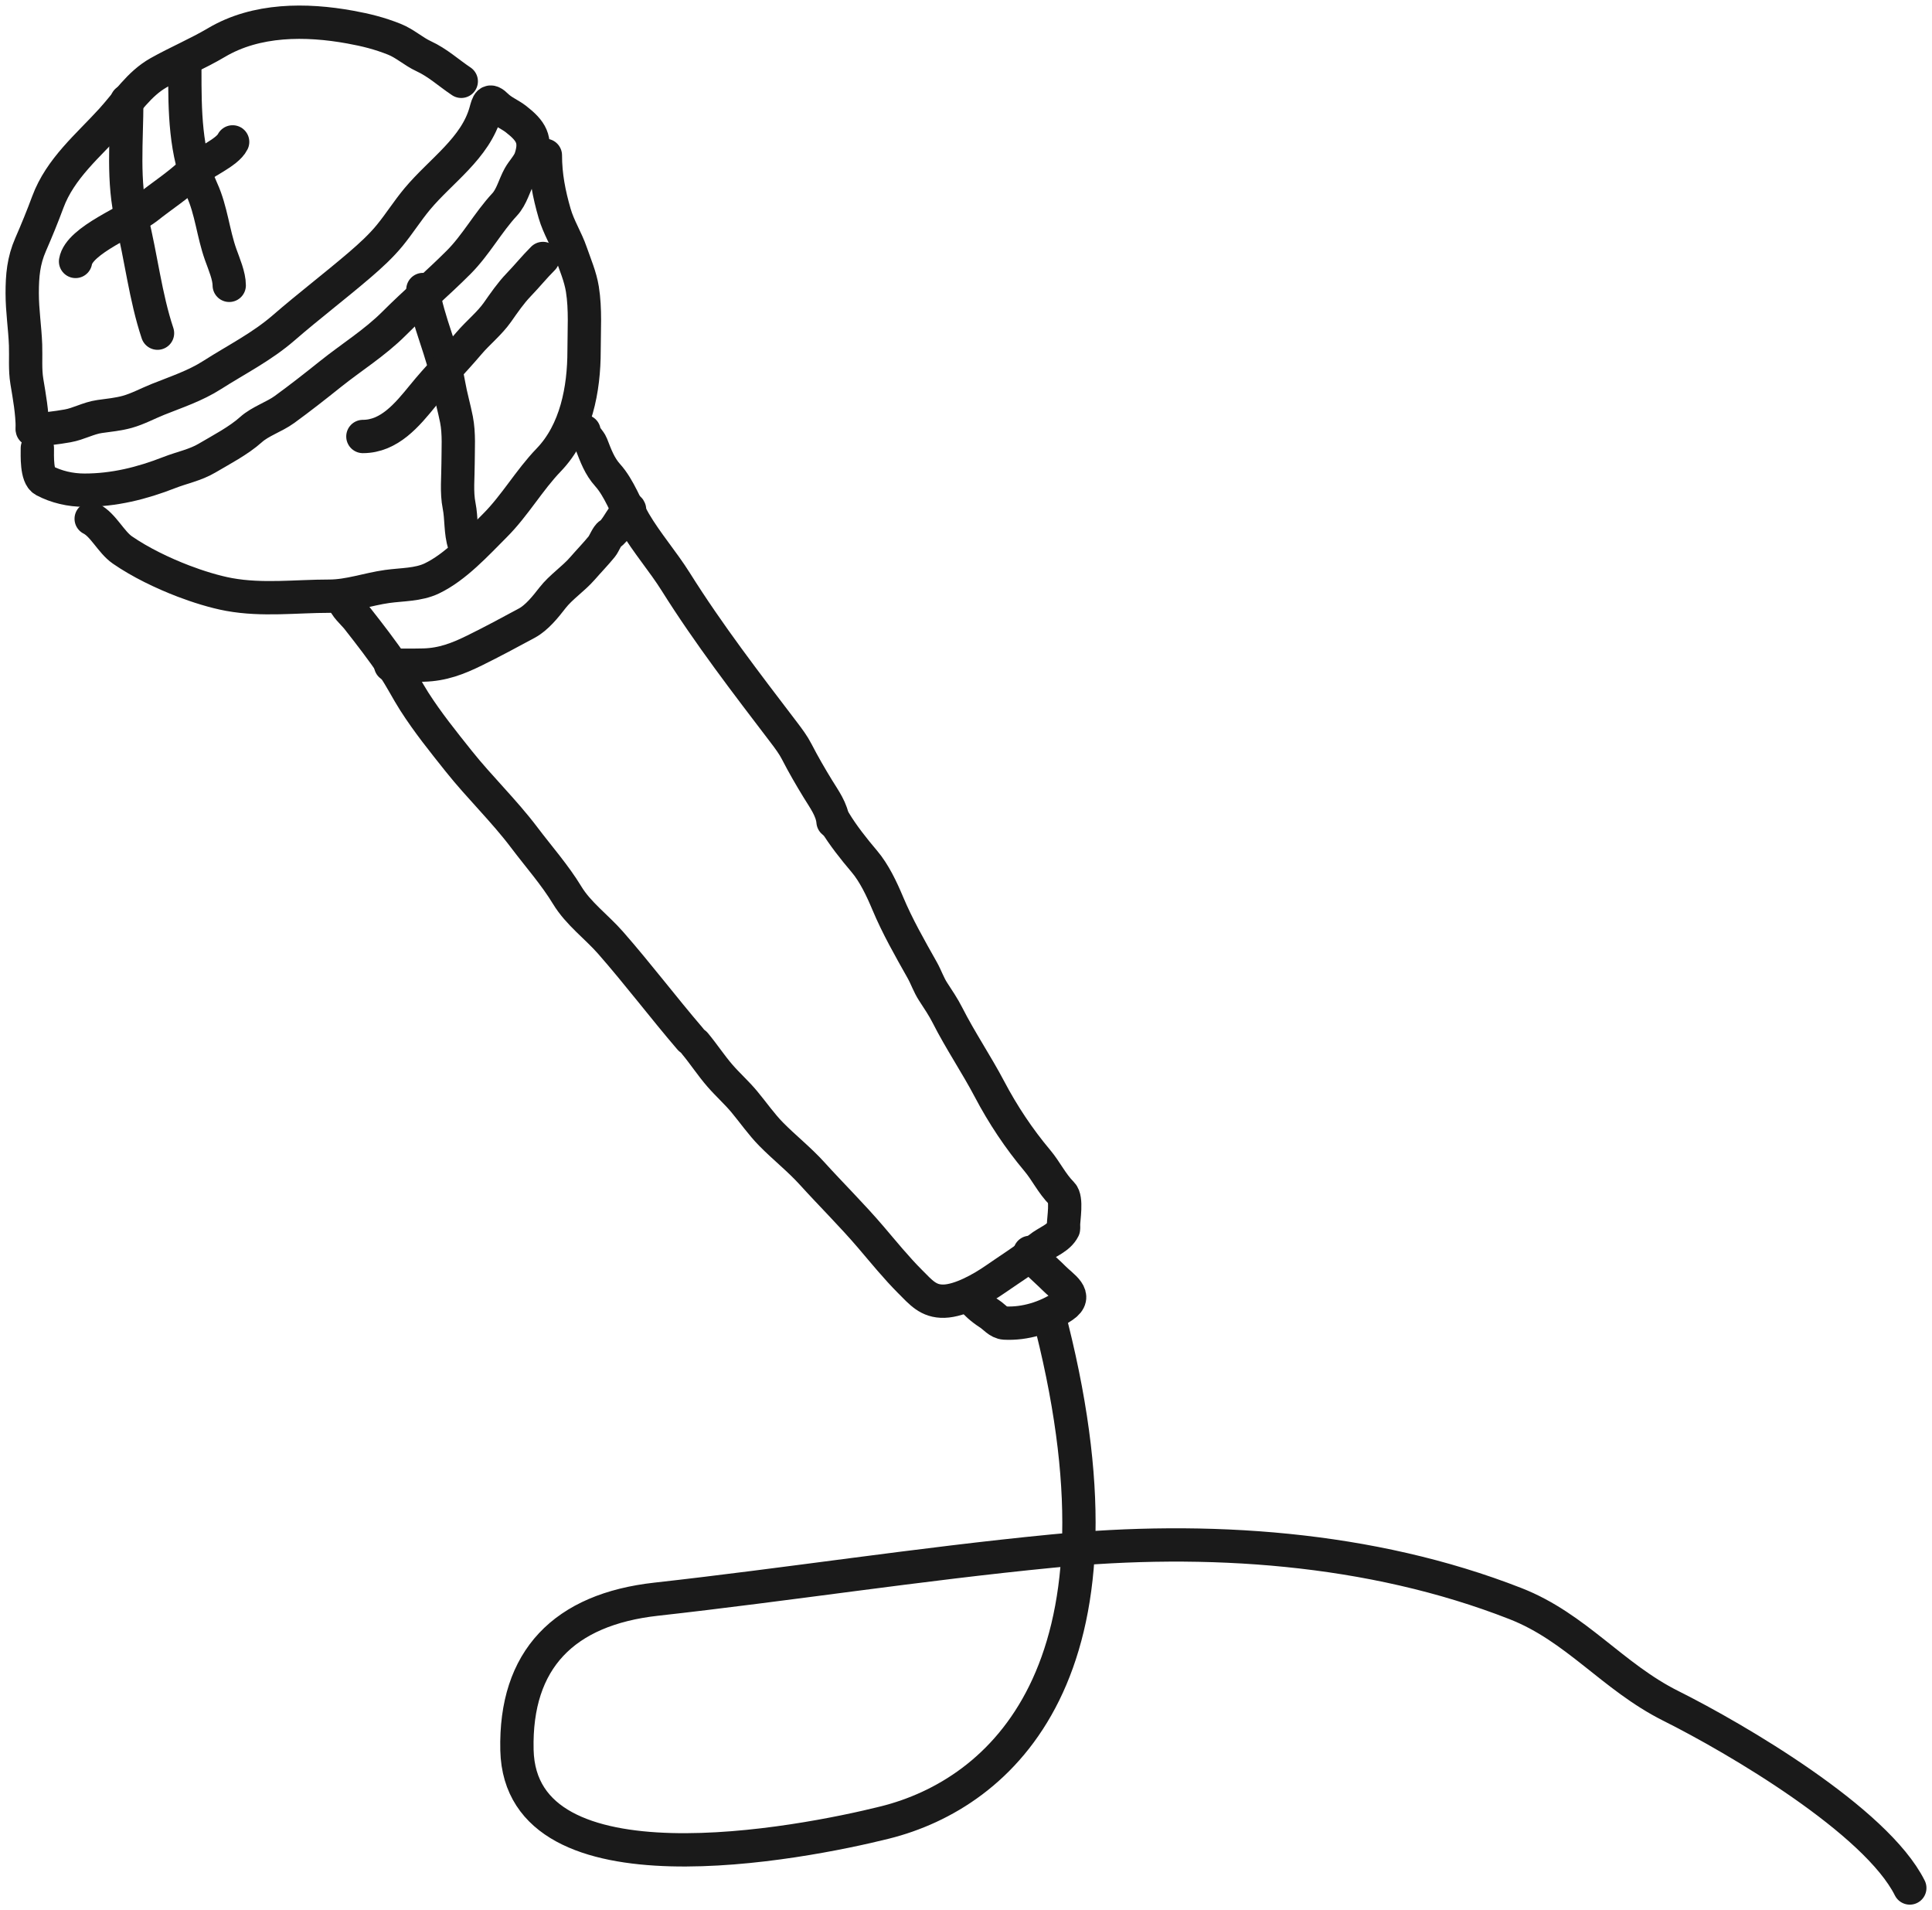 <svg width="174" height="172" viewBox="0 0 174 172" fill="none" xmlns="http://www.w3.org/2000/svg">
<g id="Group 4586">
<path id="Vector 11512" d="M11.418 9.086C11.418 12.639 11.015 16.372 11.88 19.833C12.72 23.194 13.088 26.703 14.186 29.999" stroke="#1A1A1A" stroke-width="3" stroke-linecap="round"/>
<path id="Vector 11513" d="M16.646 6.318C16.646 9.944 16.657 13.74 18.184 17.082C19.032 18.936 19.193 21.013 19.876 22.925C20.179 23.775 20.645 24.847 20.645 25.693" stroke="#1A1A1A" stroke-width="3" stroke-linecap="round"/>
<path id="Vector 11514" d="M6.805 23.54C7.127 21.607 11.79 19.862 13.264 18.688C14.6 17.624 16.017 16.723 17.262 15.544C18.196 14.659 20.443 13.796 20.952 12.776" stroke="#1A1A1A" stroke-width="3" stroke-linecap="round"/>
<path id="Vector 11515" d="M38.087 26.07C38.548 29.007 39.911 31.711 40.417 34.634C40.6 35.694 40.904 36.718 41.111 37.771C41.363 39.06 41.255 40.414 41.255 41.727C41.255 42.965 41.106 44.322 41.349 45.537C41.578 46.681 41.455 47.917 41.815 48.995" stroke="#1A1A1A" stroke-width="3" stroke-linecap="round"/>
<path id="Vector 11516" d="M32.682 39.303C35.069 39.303 36.681 37.344 38.087 35.617C39.398 34.006 40.88 32.504 42.229 30.916C43.035 29.966 44.086 29.13 44.797 28.12C45.379 27.292 45.998 26.387 46.702 25.656C47.491 24.836 48.112 24.059 48.897 23.274" stroke="#1A1A1A" stroke-width="3" stroke-linecap="round"/>
<g id="Group 4585">
<g id="Group 4584">
<path id="Vector 11503" d="M3.364 40.349C3.364 41.016 3.275 42.894 3.97 43.262C5.081 43.85 6.343 44.137 7.614 44.137C10.272 44.137 12.768 43.52 15.257 42.546C16.376 42.108 17.584 41.877 18.632 41.258C19.905 40.507 21.499 39.678 22.605 38.683C23.437 37.934 24.701 37.54 25.618 36.873C27.031 35.846 28.392 34.777 29.759 33.683C31.666 32.158 33.748 30.872 35.483 29.138C37.379 27.242 39.404 25.52 41.307 23.617C42.869 22.054 43.95 20.028 45.448 18.415C46.092 17.722 46.32 16.691 46.77 15.882C47.064 15.351 47.599 14.825 47.788 14.257C48.35 12.572 47.811 11.768 46.467 10.722C45.945 10.316 45.213 10.016 44.758 9.561C44.042 8.845 43.958 9.263 43.739 10.049C42.823 13.348 39.705 15.365 37.57 17.927C36.698 18.973 35.971 20.133 35.104 21.193C34.321 22.149 33.364 23.025 32.419 23.836C30.166 25.767 27.798 27.568 25.559 29.509C23.555 31.246 21.33 32.347 19.12 33.759C17.584 34.741 15.915 35.285 14.238 35.956C13.319 36.324 12.414 36.817 11.461 37.084C10.662 37.307 9.789 37.389 8.969 37.505C7.972 37.645 7.077 38.173 6.091 38.346C5.109 38.519 3.891 38.683 2.909 38.683" stroke="#1A1A1A" stroke-width="3" stroke-linecap="round"/>
<path id="Vector 11504" d="M2.909 38.532C2.909 37.154 2.647 35.717 2.421 34.357C2.239 33.266 2.342 32.176 2.303 31.074C2.247 29.516 2 27.993 2 26.403C2 24.833 2.115 23.486 2.758 22.018C3.301 20.776 3.836 19.466 4.306 18.196C5.43 15.162 7.953 13.1 10.038 10.806C11.395 9.314 12.511 7.548 14.289 6.547C15.994 5.588 17.82 4.824 19.499 3.829C23.09 1.7 27.562 1.716 31.543 2.44C32.949 2.695 34.177 2.999 35.516 3.534C36.481 3.92 37.235 4.635 38.151 5.058C39.43 5.648 40.403 6.562 41.542 7.322" stroke="#1A1A1A" stroke-width="3" stroke-linecap="round"/>
<path id="Vector 11505" d="M49.118 13.988C49.118 15.802 49.446 17.473 49.951 19.215C50.32 20.486 51.002 21.518 51.424 22.741C51.8 23.831 52.267 24.892 52.451 26.041C52.742 27.862 52.602 29.753 52.602 31.596C52.602 35.026 51.891 38.847 49.421 41.41C47.659 43.238 46.377 45.515 44.573 47.319C42.922 48.969 41.029 51.06 38.891 52.083C37.666 52.669 36.201 52.623 34.877 52.807C33.143 53.047 31.427 53.682 29.658 53.682C26.641 53.682 23.64 54.077 20.635 53.53C19.319 53.291 17.756 52.795 16.511 52.318C14.662 51.61 12.635 50.637 11.015 49.516C9.996 48.81 9.296 47.255 8.212 46.713" stroke="#1A1A1A" stroke-width="3" stroke-linecap="round"/>
<path id="Vector 11506" d="M30.938 53.985C30.999 54.538 31.859 55.276 32.175 55.677C33.321 57.131 34.423 58.565 35.466 60.096C36.139 61.084 36.666 62.155 37.309 63.159C38.525 65.059 39.901 66.764 41.307 68.529C43.19 70.894 45.394 72.999 47.216 75.414C48.507 77.126 49.975 78.781 51.087 80.616C52.091 82.27 53.731 83.452 54.993 84.892C57.461 87.707 59.715 90.69 62.147 93.527" stroke="#1A1A1A" stroke-width="3" stroke-linecap="round"/>
<path id="Vector 11507" d="M62.602 93.982C63.378 94.914 64.036 95.933 64.841 96.86C65.539 97.665 66.346 98.381 67.029 99.2C67.833 100.165 68.571 101.233 69.453 102.129C70.637 103.332 71.989 104.397 73.123 105.648C74.873 107.579 76.753 109.433 78.442 111.413C79.565 112.73 80.737 114.17 81.96 115.394C82.942 116.376 83.606 117.202 85.024 117.162C86.505 117.12 88.447 116.017 89.645 115.184C90.968 114.264 92.343 113.412 93.593 112.39C94.306 111.806 95.35 111.508 95.781 110.647" stroke="#1A1A1A" stroke-width="3" stroke-linecap="round"/>
<path id="Vector 11508" d="M95.781 110.344C95.781 109.744 96.113 107.949 95.629 107.466C94.725 106.562 94.229 105.462 93.424 104.503C91.768 102.532 90.322 100.36 89.123 98.081C87.931 95.817 86.488 93.697 85.327 91.406C84.953 90.669 84.489 89.986 84.039 89.294C83.632 88.668 83.419 87.998 83.055 87.349C81.946 85.379 80.826 83.423 79.949 81.331C79.41 80.048 78.735 78.609 77.828 77.544C76.917 76.475 75.897 75.185 75.176 73.983" stroke="#1A1A1A" stroke-width="3" stroke-linecap="round"/>
<path id="Vector 11509" d="M75.025 73.983C74.935 72.903 74.207 71.928 73.662 71.037C72.994 69.947 72.344 68.826 71.759 67.688C71.446 67.077 71.016 66.503 70.598 65.954C67.2 61.494 63.845 57.141 60.859 52.386C59.703 50.544 58.259 48.899 57.156 47.024C56.358 45.668 55.779 43.955 54.724 42.782C54.001 41.979 53.663 41.042 53.276 40.047C53.121 39.647 52.602 39.243 52.602 38.834" stroke="#1A1A1A" stroke-width="3" stroke-linecap="round"/>
<path id="Vector 11510" d="M35.179 59.894C36.169 59.894 37.161 59.911 38.15 59.885C39.863 59.841 41.237 59.311 42.754 58.564C44.35 57.778 45.892 56.949 47.451 56.106C48.354 55.618 49.14 54.627 49.757 53.833C50.518 52.855 51.635 52.129 52.459 51.182C53.039 50.515 53.632 49.907 54.193 49.221C54.423 48.94 54.675 48.229 54.942 48.076C55.385 47.823 55.828 46.902 56.163 46.494C56.34 46.277 57 45.804 56.541 45.804" stroke="#1A1A1A" stroke-width="3" stroke-linecap="round"/>
<path id="Vector 11511" d="M87.297 116.708C87.886 117.362 88.369 117.819 89.115 118.298C89.539 118.571 89.93 119.101 90.478 119.132C92.293 119.232 94.246 118.635 95.747 117.617C97.161 116.658 95.681 115.873 94.872 115.041C94.263 114.415 93.131 113.529 92.751 112.768" stroke="#1A1A1A" stroke-width="3" stroke-linecap="round"/>
</g>
<path id="Vector 11517" d="M94.734 119.5C102.5 150.5 90.153 161.489 79.704 164.102C72.165 165.986 46.868 170.918 46.558 157.582C46.368 149.417 50.799 144.918 59.1 143.995C70.892 142.685 82.809 140.829 94.734 139.666C108.642 138.309 123.417 139.278 136.489 144.394C141.965 146.536 145.226 150.977 150.474 153.601C156.379 156.553 168.965 163.931 172 170" stroke="#1A1A1A" stroke-width="3" stroke-linecap="round"/>
</g>
</g>
</svg>
